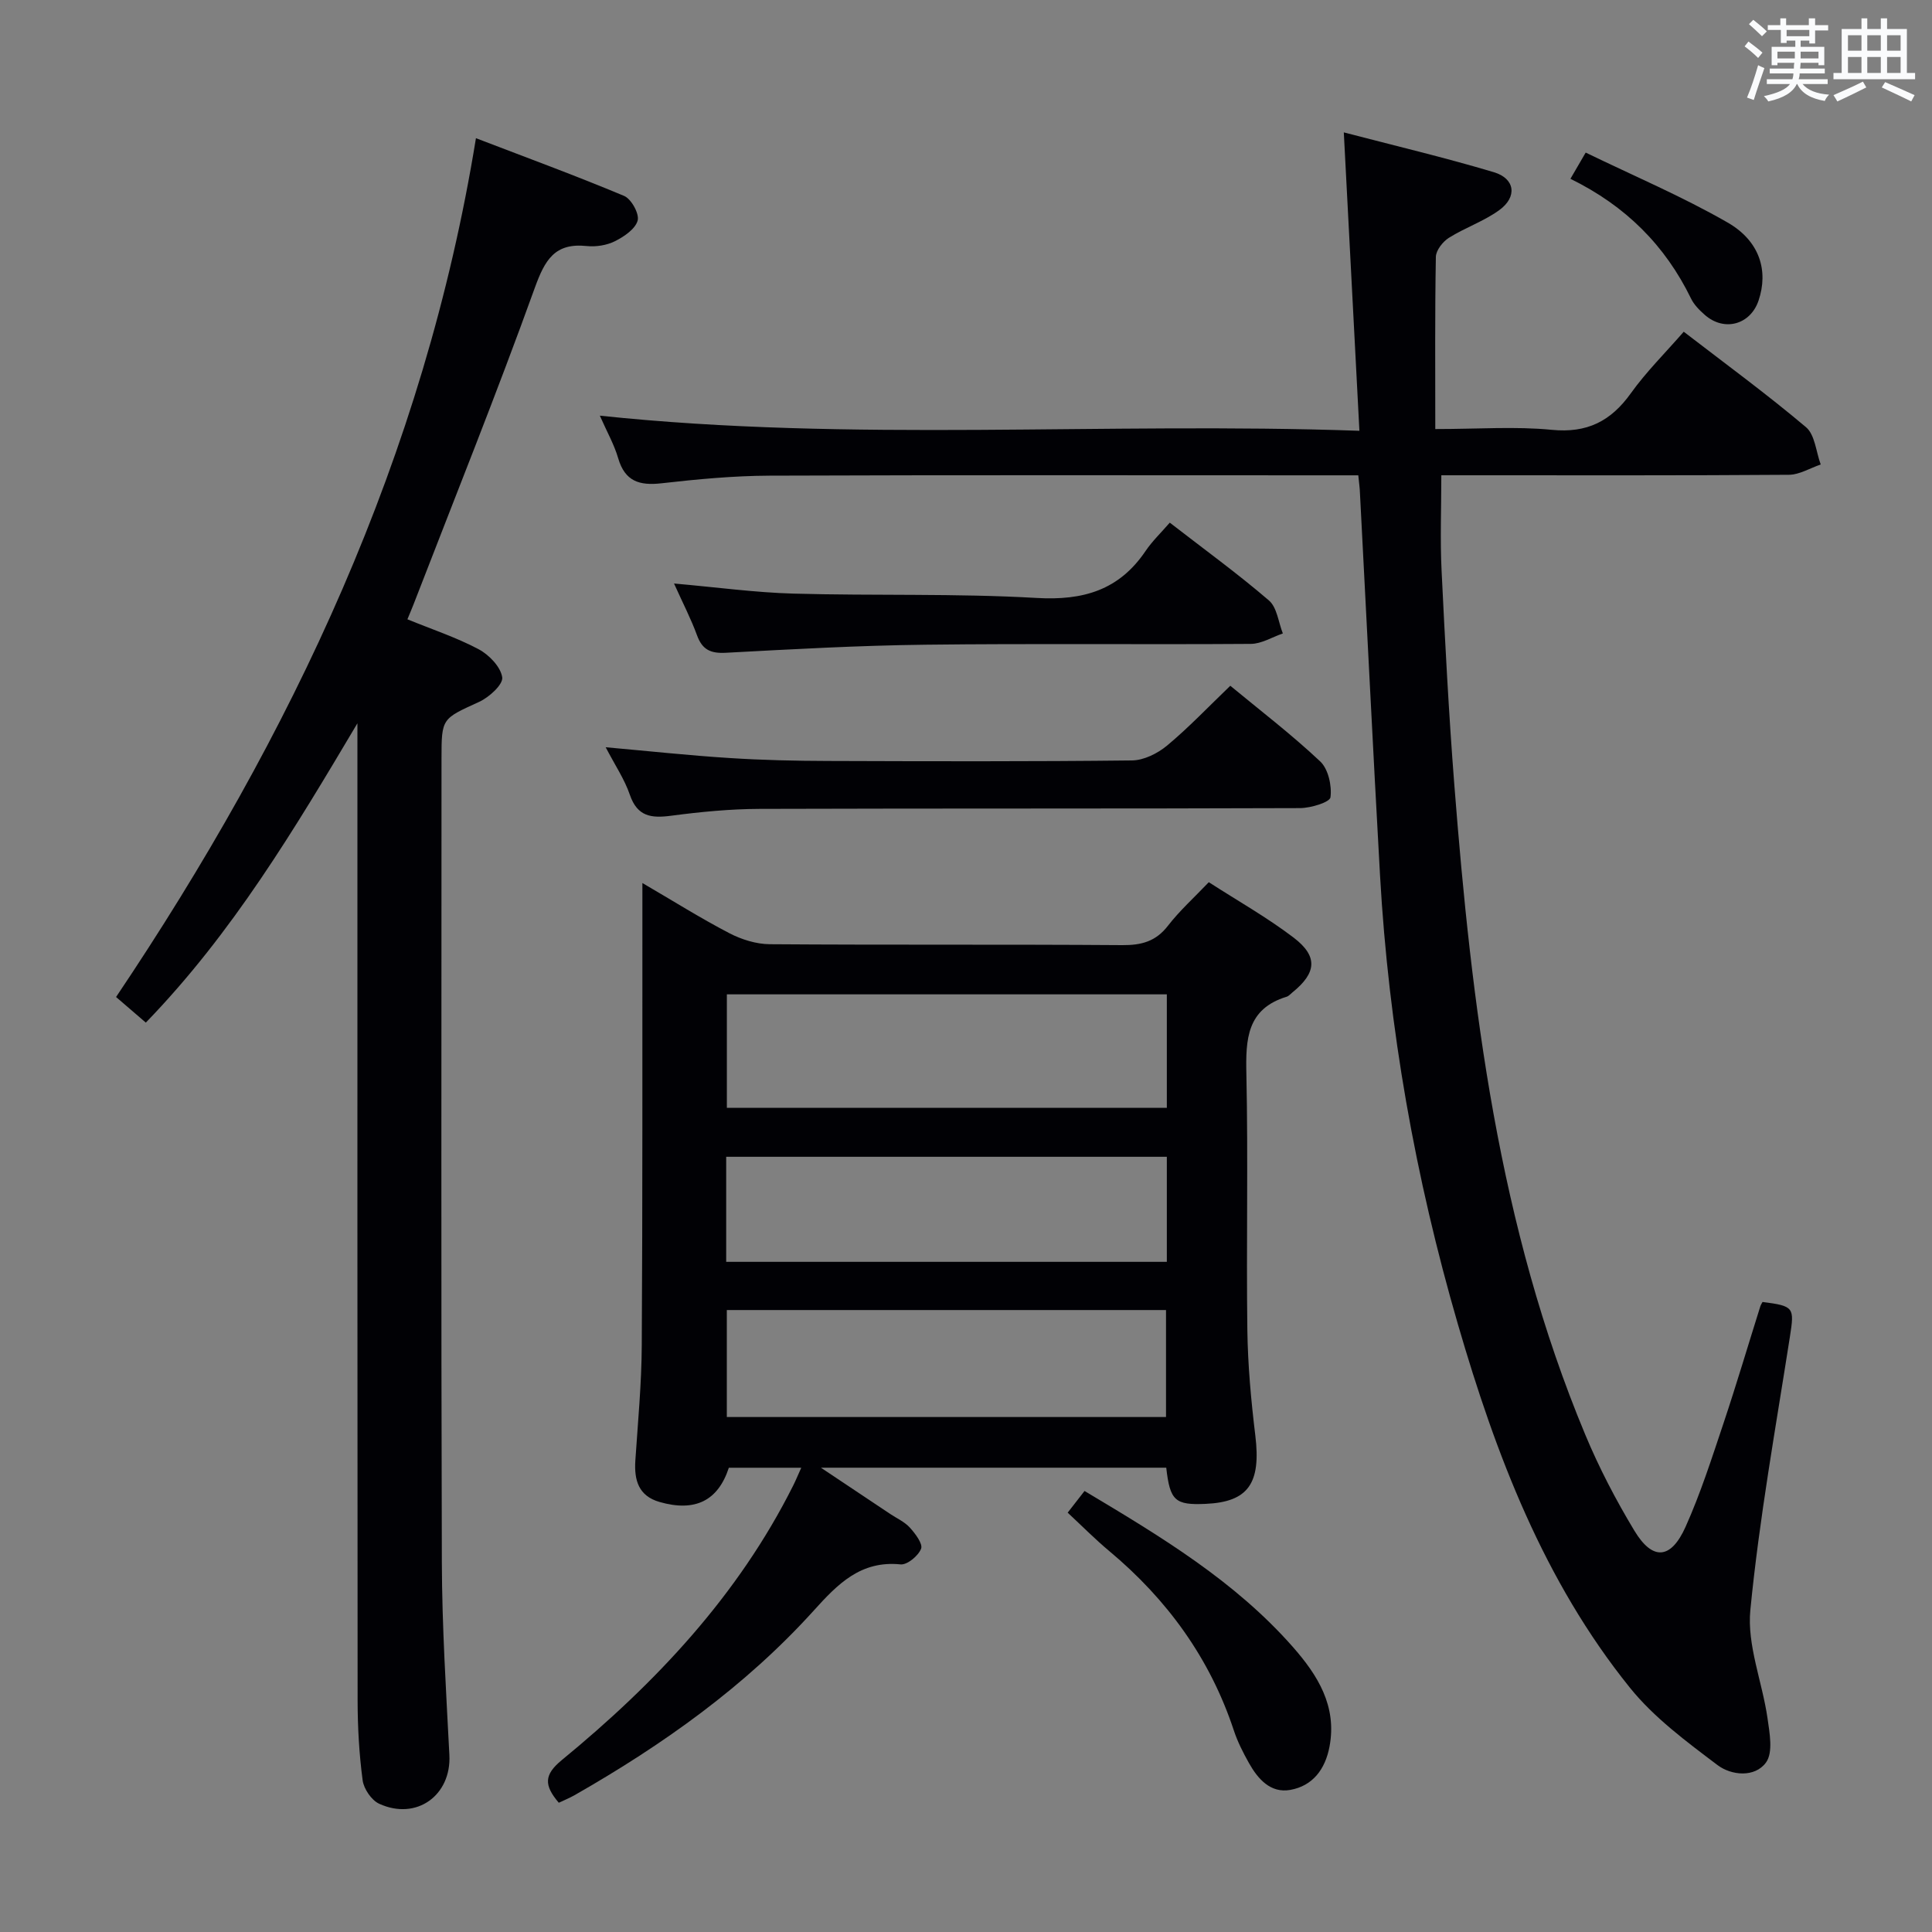 <svg enable-background="new 0 0 400 400" viewBox="0 0 400 400" xmlns="http://www.w3.org/2000/svg"><rect x="0" y="0" width="400" height="400" fill="#808080" stroke="none"/><g fill="#010105"><path d="m281.22 98.41c-2.32 0-4.13 0-5.95 0-38.66 0-77.31-.08-115.97.07-7.46.03-14.93.74-22.35 1.58-4.57.52-7.56-.4-8.96-5.18-.82-2.83-2.32-5.46-3.8-8.82 52.37 5.53 104.34 1.27 157.26 3.13-1.09-20.91-2.15-41.03-3.23-61.78 10.61 2.77 20.92 5.21 31.06 8.24 4.42 1.32 4.9 5.12 1.12 7.86-3.18 2.31-7.08 3.62-10.43 5.73-1.26.8-2.67 2.59-2.69 3.95-.21 11.62-.12 23.24-.12 35.64 8.94 0 16.59-.58 24.11.16 7.32.72 12.24-1.78 16.38-7.57 3.18-4.44 7.11-8.33 10.95-12.74 8.6 6.62 17.19 12.91 25.31 19.76 1.86 1.57 2.08 5.1 3.05 7.73-2.2.74-4.4 2.12-6.61 2.13-21.83.16-43.65.1-65.48.1-1.97 0-3.94 0-6.46 0 0 6.85-.26 13.26.05 19.65.72 14.77 1.48 29.54 2.63 44.28 3.58 45.97 9.14 91.59 27.1 134.65 2.86 6.87 6.34 13.55 10.19 19.93 3.77 6.25 7.56 5.98 10.6-.8 3.11-6.94 5.44-14.24 7.86-21.46 2.68-8.02 5.08-16.13 7.62-24.2.1-.31.3-.59.45-.89 6.55.83 6.61 1.15 5.68 7.14-2.94 18.86-6.35 37.68-8.2 56.65-.71 7.26 2.47 14.87 3.55 22.36.44 3.07 1.2 7.13-.31 9.2-2.32 3.17-7.18 2.69-10.04.53-6.43-4.86-13.13-9.81-18.13-16.01-17.83-22.14-27.76-48.24-35.6-75.2-8.84-30.39-14.36-61.39-16.14-93-1.48-26.4-2.77-52.8-4.16-79.21-.03-.97-.17-1.93-.34-3.61z"/><path d="m115.69 373.24c-3.05-3.6-3.12-5.76.63-8.84 19.44-15.96 36.49-34.05 47.9-56.83.52-1.03.96-2.11 1.67-3.69-5.19 0-10.06 0-14.99 0-2.23 6.81-6.95 9.21-14.34 7.09-4.36-1.25-5.28-4.51-5.02-8.56.53-7.96 1.29-15.93 1.33-23.9.18-29.82.11-59.63.13-89.45 0-1.81 0-3.62 0-6.24 6.35 3.7 12.05 7.29 18.01 10.39 2.52 1.31 5.56 2.26 8.37 2.28 24.32.18 48.64.01 72.96.19 3.97.03 6.95-.75 9.47-4.01 2.42-3.13 5.41-5.82 8.46-9.02 5.98 3.86 12.07 7.29 17.57 11.48 5.09 3.88 4.73 7.31-.26 11.34-.39.31-.75.76-1.19.89-8.25 2.53-8.5 8.79-8.34 16.02.38 17.65-.03 35.31.2 52.97.1 7.29.77 14.61 1.65 21.85 1.2 9.89-1.43 13.77-10.29 14.16-6.32.28-7.38-.64-8.15-7.49-23.28 0-46.61 0-71.5 0 5.5 3.68 9.93 6.63 14.35 9.58 1.38.92 3 1.64 4.08 2.84 1.12 1.24 2.71 3.34 2.31 4.36-.57 1.47-2.87 3.38-4.25 3.24-8.27-.84-13.04 4.1-17.95 9.54-14.21 15.72-31.28 27.82-49.59 38.27-.99.56-2.06.99-3.22 1.54zm125.89-167.37c-30.59 0-60.92 0-91.09 0v23.5h91.09c0-8.06 0-15.67 0-23.5zm-91.1 65.36v22.15h90.93c0-7.69 0-14.92 0-22.15-30.54 0-60.66 0-90.93 0zm91.1-31.73c-30.61 0-60.83 0-91.23 0v21.75h91.23c0-7.29 0-14.23 0-21.75z"/><path d="m74 149.75c-12.96 21.82-25.85 43.43-43.81 61.97-2.12-1.82-3.98-3.42-6.16-5.3 36.4-54.18 63.83-111.99 74.51-177.81 10.48 4.02 20.67 7.76 30.67 11.95 1.49.62 3.19 3.7 2.81 5.1-.48 1.75-2.81 3.33-4.7 4.28-1.7.85-3.93 1.2-5.84 1-6.63-.7-8.66 2.87-10.75 8.64-7.93 22-16.66 43.7-25.1 65.52-.35.9-.73 1.79-1.28 3.12 5.08 2.08 10.11 3.74 14.73 6.19 2.17 1.15 4.58 3.65 4.9 5.82.22 1.47-2.71 4.14-4.77 5.08-7.71 3.53-7.8 3.34-7.8 11.73 0 55.49-.1 110.98.07 166.46.04 13.29.88 26.58 1.56 39.86.43 8.33-6.79 13.63-14.53 10.09-1.6-.73-3.19-3.08-3.43-4.86-.72-5.42-1.03-10.93-1.04-16.41-.06-65.65-.04-131.3-.04-196.95 0-1.83 0-3.66 0-5.48z"/><path d="m125.4 154.71c9.16.82 17.38 1.71 25.63 2.23 6.79.44 13.61.59 20.42.61 20.98.07 41.96.13 62.93-.11 2.45-.03 5.29-1.45 7.24-3.07 4.46-3.71 8.48-7.95 13.1-12.39 6.03 4.99 12.6 10.01 18.6 15.65 1.69 1.58 2.45 5.04 2.14 7.44-.13 1.03-4.08 2.23-6.3 2.24-37.29.14-74.59.04-111.88.16-6.12.02-12.27.62-18.34 1.42-4.09.54-6.98.19-8.53-4.32-1.09-3.21-3.07-6.13-5.01-9.86z"/><path d="m139.55 120.81c8.89.78 16.79 1.87 24.71 2.09 16.79.47 33.62-.07 50.37.9 9.66.56 17.08-1.62 22.56-9.74 1.38-2.04 3.21-3.78 5-5.85 7.27 5.63 14.13 10.61 20.54 16.12 1.67 1.44 1.95 4.51 2.87 6.82-2.2.75-4.4 2.14-6.61 2.16-22.47.16-44.94-.1-67.41.17-13.77.16-27.54.93-41.29 1.67-3.16.17-4.89-.62-5.98-3.62-1.24-3.39-2.92-6.63-4.76-10.72z"/><path d="m221.05 313.18c1.19-1.53 2.27-2.92 3.49-4.49 15.72 9.39 31.1 18.62 43.13 32.29 5.11 5.81 9.18 12.22 7.59 20.64-.89 4.7-3.48 8.13-8.12 8.96-4.09.73-6.71-2.26-8.57-5.58-1.21-2.16-2.35-4.4-3.12-6.74-4.94-14.93-13.79-27.1-25.78-37.12-2.91-2.43-5.59-5.14-8.62-7.96z"/><path d="m325.14 37.02c1.1-1.88 1.81-3.12 3.16-5.43 9.93 4.82 19.98 9.08 29.38 14.48 6.72 3.86 8.47 10.06 6.41 16.16-1.69 5-7.1 6.49-11.11 2.98-1.11-.97-2.24-2.1-2.87-3.4-5.34-10.96-13.48-19.16-24.97-24.79z"/></g><path d="m361.2 9.6.8-1c.9.7 1.9 1.4 2.9 2.3l-.9 1.1c-1-1-2-1.8-2.8-2.4zm.5 10.6c.9-2.1 1.6-4.3 2.3-6.7.4.2.8.4 1.3.6-.7 2.1-1.5 4.3-2.2 6.6zm.4-15.2.9-.9c1 .8 2 1.6 2.8 2.4l-1 1c-.9-.9-1.8-1.7-2.7-2.5zm12.5-1.2h1.2v1.4h2.7v1.1h-2.7v2.7h-1.2v-.6h-1.8v1.3h4.9v3.8h-1.2v-.5h-3.7c0 .4-.1.9-.1 1.2h5.1v1h-5.2c0 .5-.1.9-.2 1.2h6v1h-5.2c1.1 1.3 2.9 2 5.5 2.2-.4.4-.7.8-.9 1.3-2.9-.5-4.8-1.6-5.7-3.5h-.1c-.8 1.7-2.7 2.9-5.9 3.6-.2-.4-.6-.8-.9-1.1 2.8-.6 4.6-1.4 5.4-2.5h-4.8v-1h5.3c.1-.3.2-.7.2-1.2h-4.9v-1h5c0-.4 0-.8.1-1.2h-3.5v.5h-1.2v-3.8h4.9v-1.3h-1.8v.5h-1.2v-2.7h-2.7v-1h2.6v-1.4h1.2v1.4h4.7v-1.4zm-6.6 8.3h3.6c0-.4 0-.9 0-1.4h-3.6zm1.9-4.6h4.7v-1.3h-4.7zm6.6 3.2h-3.7v1.4h3.7z" fill="#fafbfc"/><path d="m385.3 3.8h1.3v2.2h2.8v-2.2h1.3v2.2h4.1v9.1h1.7v1.3h-16.9v-1.3h1.7v-9.1h4.1v-2.2zm.4 13.1.7 1.2c-1.8.9-3.8 1.9-6 2.9-.2-.4-.5-.8-.8-1.3 2.3-1 4.3-1.9 6.1-2.8zm-3.1-6.4h2.8v-3.2h-2.8zm0 4.6h2.8v-3.3h-2.8zm4-4.6h2.8v-3.2h-2.8zm0 4.6h2.8v-3.3h-2.8zm3.7 1.9c2.1.9 4.1 1.8 6.1 2.7l-.7 1.3c-2.2-1.1-4.2-2-6.1-2.9zm3.2-9.7h-2.8v3.2h2.8zm-2.8 7.8h2.8v-3.3h-2.8z" fill="#fafbfc"/></svg>